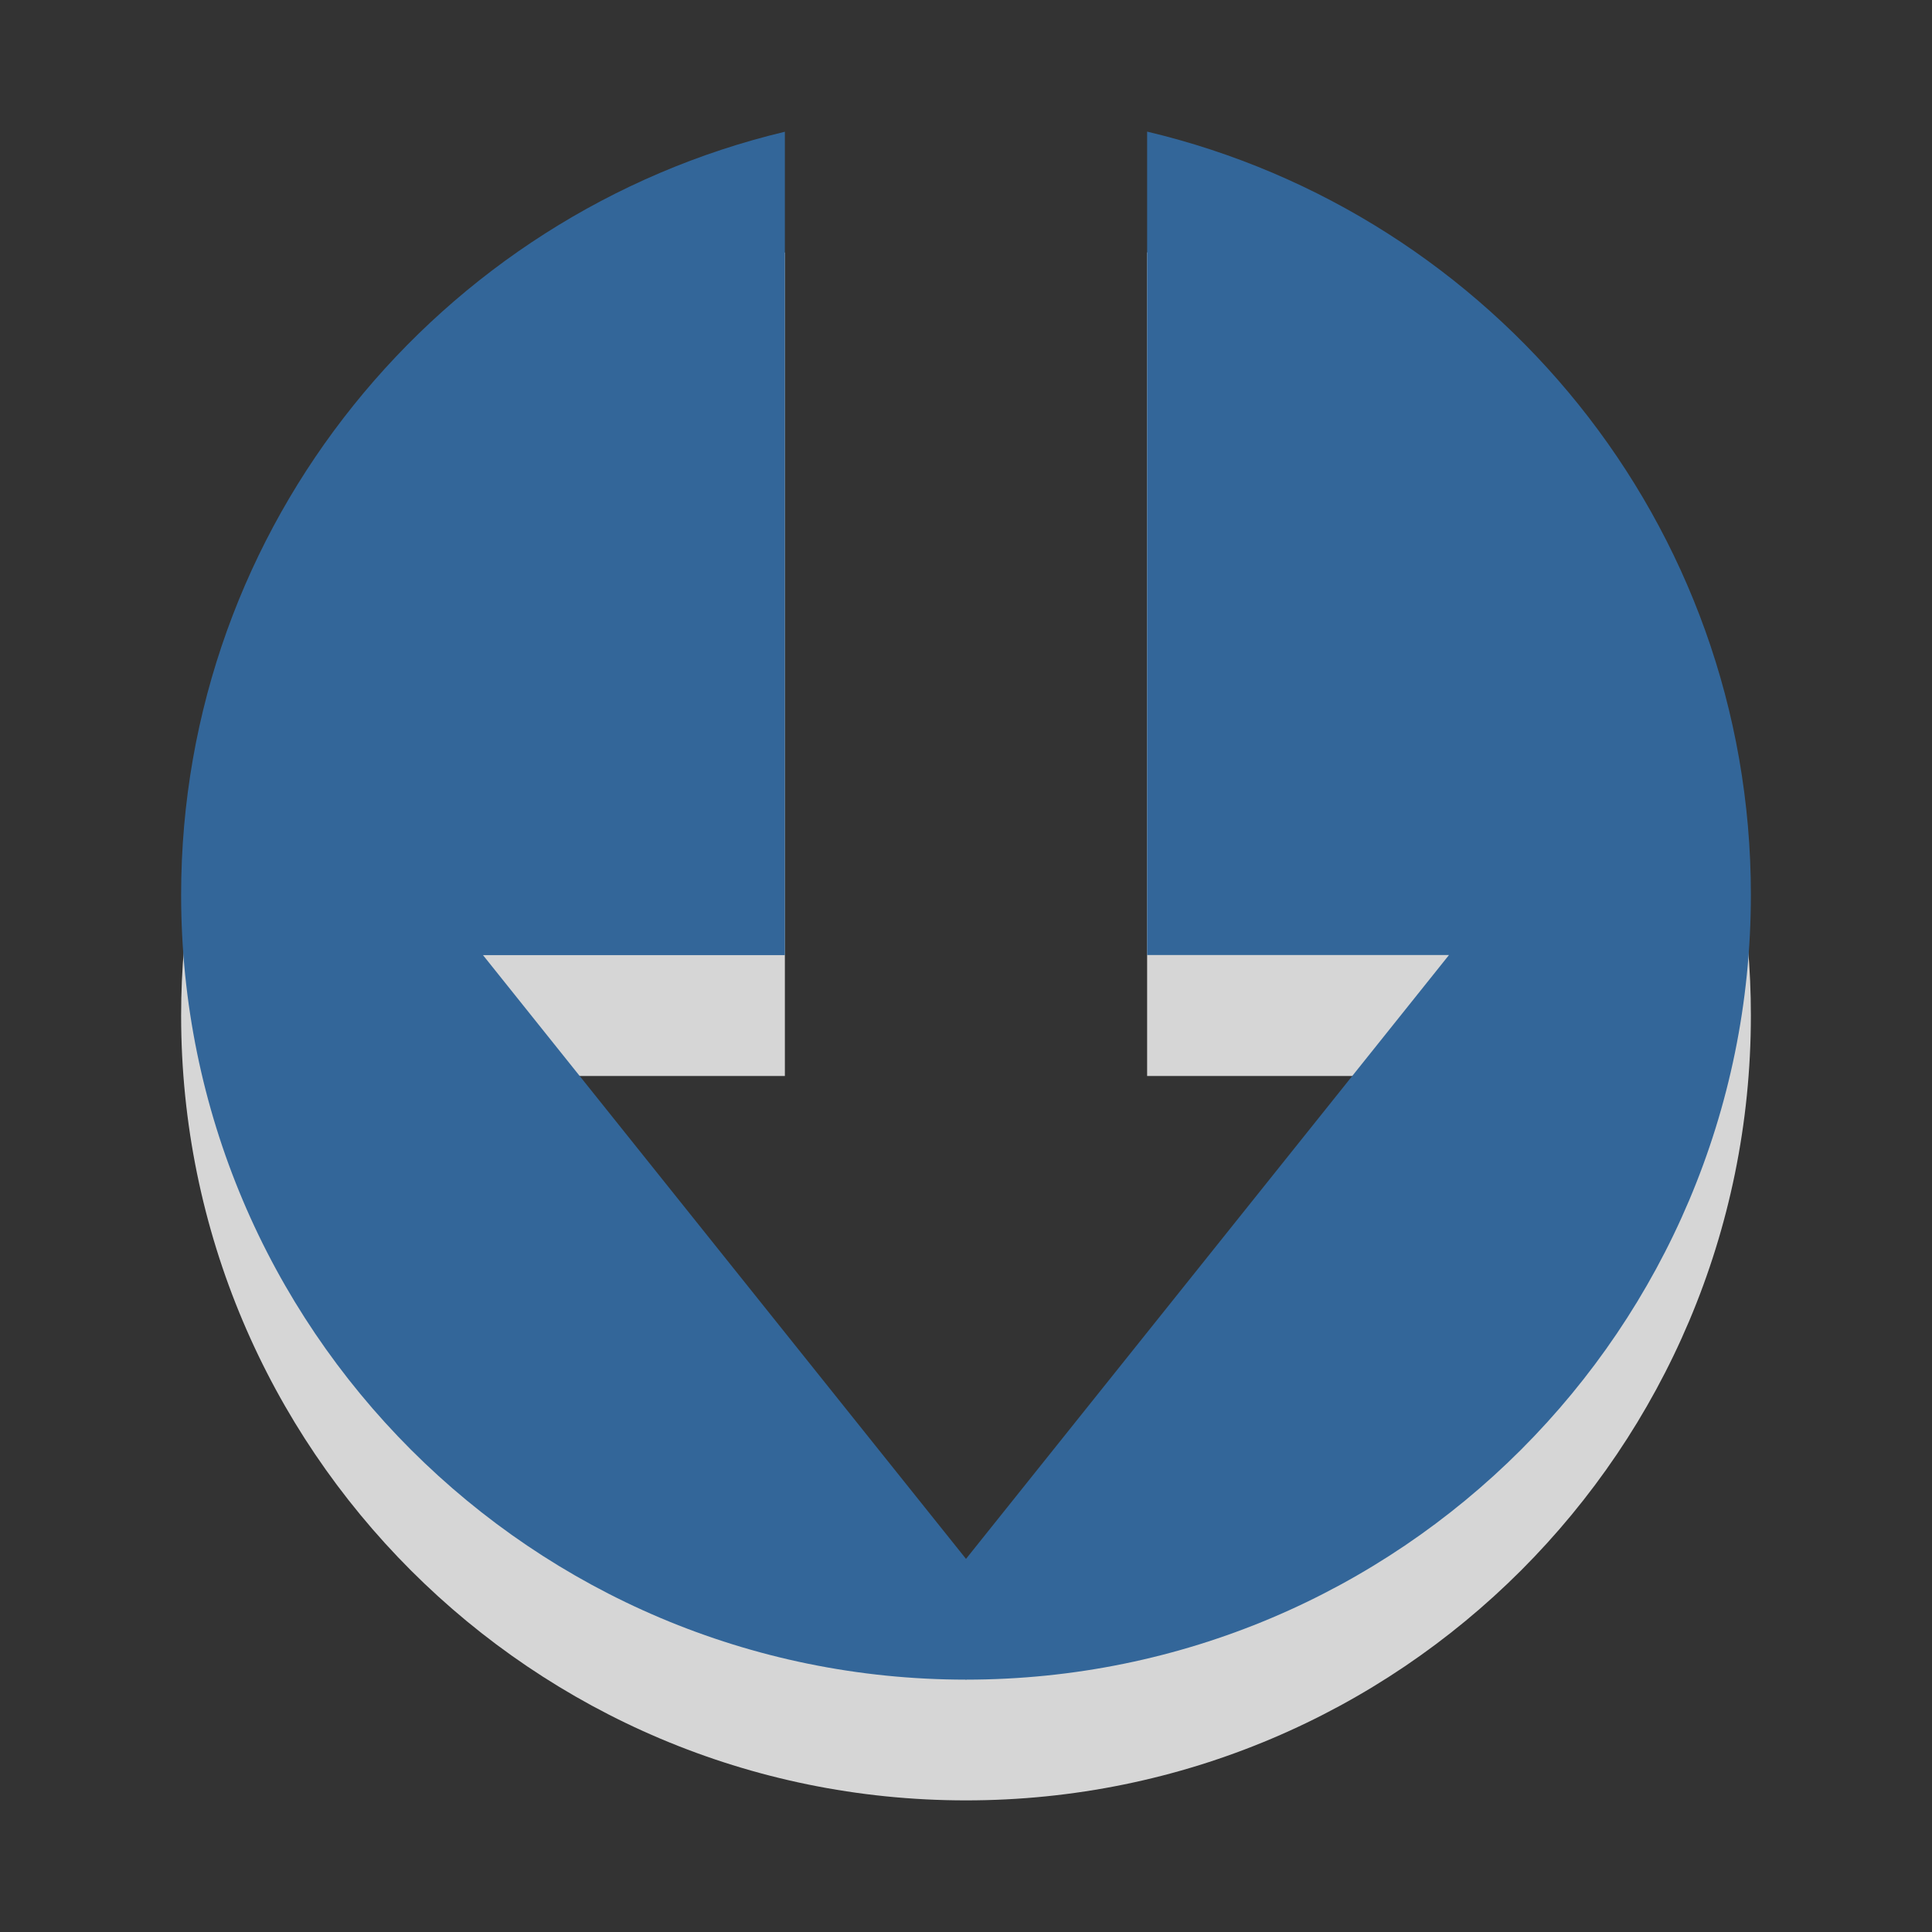 <?xml version="1.0" encoding="utf-8"?>
<!-- Generator: Adobe Illustrator 15.1.0, SVG Export Plug-In . SVG Version: 6.00 Build 0)  -->
<!DOCTYPE svg PUBLIC "-//W3C//DTD SVG 1.1//EN" "http://www.w3.org/Graphics/SVG/1.1/DTD/svg11.dtd">
<svg version="1.1" id="Ebene_1" xmlns="http://www.w3.org/2000/svg" xmlns:xlink="http://www.w3.org/1999/xlink" x="0px" y="0px" width="16px" height="16px" viewBox="0 0 16 16" enable-background="new 0 0 16 16" xml:space="preserve">
	<rect x="0" y="0" width="16" height="16" fill="#333333" stroke="none"/>
	<title>Arrow Down (Circle)</title>
	<desc>Arrow Down (Circle) Icon</desc>
	
	<!--
		@author		Harald Szekely
		@copyright	2001-2012 WoltLab GmbH 
		@license	GNU Lesser General Public License <http://opensource.org/licenses/lgpl-license.php> 
	--> 
	
	<defs>
		<style type="text/css">
			<![CDATA[
				.surface { fill: #369; }
				.shadow { fill: #fff; }
			]]>
		</style>
	</defs>
	
	<g id="IconToBottom">
		<path class="shadow" opacity=".8" d="M8,14.91c-3.59,0-6.5-2.91-6.5-6.5c0-3.067,2.141-5.637,5-6.319v6.82H4l4,5l4-5H9.5V2.09
			c2.865,0.679,5,3.247,5,6.319C14.5,12,11.59,14.91,8,14.91z"/>
		<path class="surface" d="M8,13.91c-3.59,0-6.5-2.91-6.5-6.5c0-3.067,2.141-5.637,5-6.319V7.91H4l4,5l4-5.001l-2.5,0V1.09
			c2.865,0.679,5,3.247,5,6.319C14.5,11,11.59,13.91,8,13.91z"/>
	</g>
</svg>
